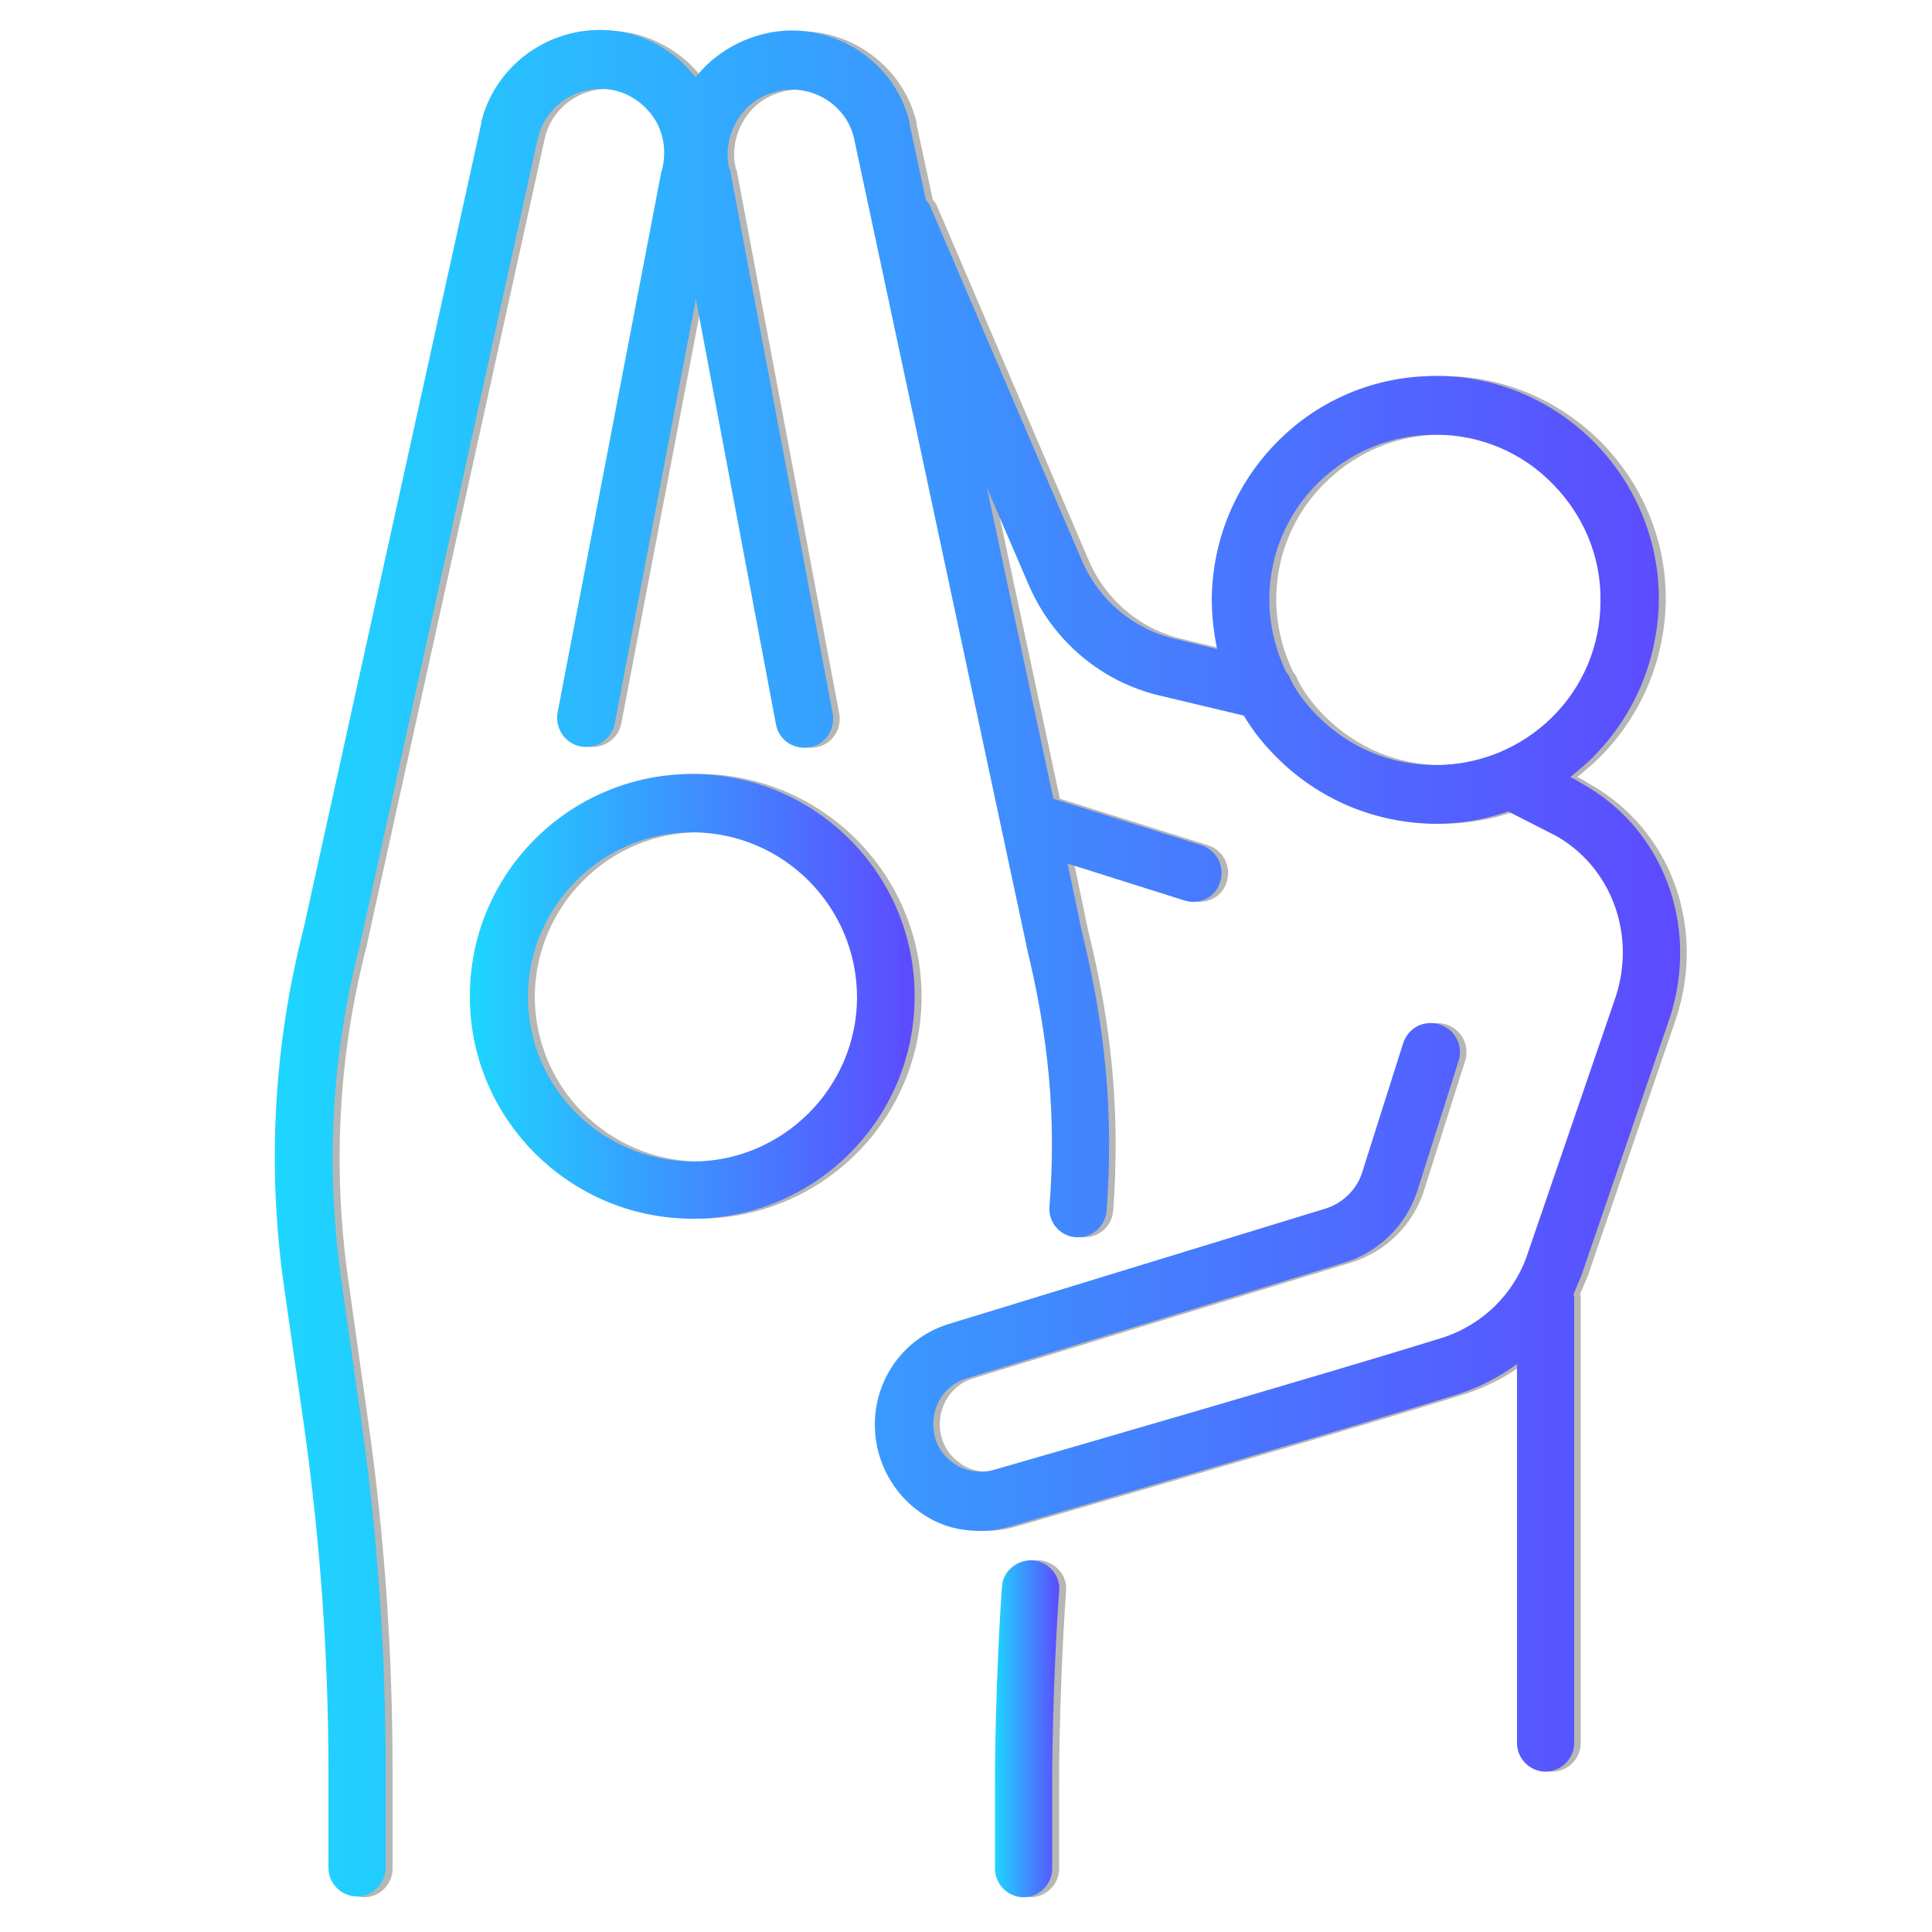 <?xml version="1.0" encoding="utf-8"?>
<!-- Generator: Adobe Illustrator 26.5.0, SVG Export Plug-In . SVG Version: 6.00 Build 0)  -->
<svg version="1.1" id="Layer_2_00000031175258189676449640000017881262061947696786_"
	 xmlns="http://www.w3.org/2000/svg" xmlns:xlink="http://www.w3.org/1999/xlink" x="0px" y="0px" viewBox="0 0 500 500"
	 style="enable-background:new 0 0 500 500;" xml:space="preserve">
<style type="text/css">
	.st0{opacity:0.5;}
	.st1{fill:#6D6D6C;}
	.st2{fill:url(#SVGID_1_);}
	.st3{fill:url(#SVGID_00000002383259360467233670000001199814215718884009_);}
	.st4{fill:url(#SVGID_00000003792506890547717330000000409499247522142124_);}
</style>
<g>
	<g class="st0">
		<path class="st1" d="M181.2,200.3H181c-31.7,0-57.5,25.6-57.6,57.3c-0.2,31.7,25.6,57.6,57.3,57.8h0.2c31.7,0,57.5-25.6,57.6-57.3
			C238.6,226.3,212.8,200.5,181.2,200.3L181.2,200.3z M181,300.6L181,300.6c-23.7-0.2-42.6-19.3-42.6-42.8
			c0.2-23.3,19.1-42.4,42.6-42.4h0.2c23.5,0.2,42.4,19.3,42.4,42.8C223.4,281.5,204.3,300.6,181,300.6z"/>
		<path class="st1" d="M411.4,202.9c-0.7-0.4-1.2-0.7-1.8-1.1l-1.4-0.7c1.9-1.6,3.9-3.2,5.7-5c11-11,17-25.5,17.2-40.8
			c0.2-31.8-25.8-58-57.6-58h-0.2c-15.4,0-29.9,6-40.7,16.8c-11,11-17,25.5-17.2,40.8c0,4.4,0.5,8.8,1.4,13.1l-11.1-2.7
			c-10.6-2.5-19.6-10.1-23.9-20.2l-39.3-91.8c-0.2-0.5-0.7-1.2-1.1-1.6l-4.2-19.6c0,0,0-0.2,0-0.4c-1.9-8.1-7.1-15-14.3-19.3
			S207.2,7,199,9.1c-6.9,1.8-12.9,5.7-17.2,11.1c-4.1-5.3-9.9-9.4-17-11.3c-16.8-4.2-34,5.8-38.4,22.6c0,0.2,0,0.2,0,0.4l-46,208.5
			c-7.8,30.4-9.5,61.7-5.1,92.7l5.1,35.5c4.2,29.7,6.4,59.8,6.4,89.7v25.3c0,4.1,3.4,7.4,7.4,7.4c4.1,0,7.4-3.4,7.4-7.4v-25.3
			c0-30.6-2.1-61.5-6.5-91.8L90.1,331c-4.1-29.2-2.5-58.5,5-87c0-0.2,0-0.2,0-0.2l46-208.5c2.3-8.7,11.3-14,20.2-11.8
			c4.2,1.1,7.8,3.9,10.1,7.6c2.3,3.9,2.8,8.3,1.8,12.6c0,0.2,0,0.4-0.2,0.5L146,184.4c-0.7,4.1,1.9,8,6,8.8c4.1,0.7,8-1.9,8.8-6
			l21-109.8l20.7,110c0.7,4.1,4.6,6.7,8.7,6c4.1-0.7,6.7-4.6,6-8.7L190.7,44.3c0-0.2,0-0.4-0.2-0.4c-1.1-4.2-0.4-8.7,1.9-12.6
			s5.8-6.5,10.3-7.6c4.2-1.1,8.7-0.4,12.6,1.9c3.7,2.3,6.4,5.8,7.4,10.1l44.6,208.8v0.2c5.8,23.7,7.8,44.4,6,67.5
			c-0.4,4.1,2.8,7.8,6.9,8c0.2,0,0.4,0,0.5,0c3.9,0,7.1-3,7.4-6.9c1.8-24.8-0.2-47-6.4-72.1l-3.7-17.7l30.1,9.5
			c0.7,0.2,1.6,0.4,2.3,0.4c3.2,0,6.2-1.9,7.1-5.3c1.2-3.9-0.9-8.1-5-9.4l-38.2-12l-17.2-80.5l10.8,25.1
			c6.2,14.5,18.9,25.3,34.3,28.8l21.4,5.1c2.3,3.9,5.1,7.4,8.5,10.8c11,11,25.5,17,40.8,17.2h0.2c6.5,0,12.9-1.1,18.9-3.2l10.8,5.5
			c0.4,0.2,0.9,0.5,1.4,0.7c14.5,8.1,21,25.6,15.6,41.9l-22.8,66.5c-3.5,10.4-11.8,18.4-22.3,21.7c-28.1,8.7-91.4,27.1-115.8,34.1
			c-3.2,0.9-6.7,0.5-9.5-1.1c-3-1.8-5-4.4-5.8-7.6c-1.6-6.4,1.9-13.1,8.3-15l97.6-29.9c9.2-2.8,16.3-9.9,19.1-18.9l10.6-33.4
			c1.2-3.9-0.9-8.1-5-9.4c-4.1-1.2-8.1,0.9-9.4,5l-10.6,33.4c-1.4,4.4-5,7.8-9.2,9.2l-97.6,29.9c-14,4.2-22.1,18.7-18.4,33.1
			c1.9,7.2,6.5,13.3,12.9,17c4.2,2.5,8.8,3.5,13.4,3.5c2.5,0,5.1-0.4,7.6-1.1c24.6-7.1,87.9-25.5,116.2-34.3
			c5.5-1.8,10.6-4.4,15.2-7.8v98.1c0,4.1,3.4,7.4,7.4,7.4c4.1,0,7.4-3.4,7.4-7.4V336.1c0-0.4,0-0.7-0.2-1.1c0.7-1.6,1.4-3.4,2.1-5
			l22.8-66.5C441.6,239.7,432.3,214.6,411.4,202.9L411.4,202.9z M373.2,198L373.2,198c-11.7,0-22.3-4.6-30.4-12.7
			c-2.7-2.7-5-5.7-6.7-8.8c-0.4-0.9-0.7-1.8-1.4-2.5c-2.8-5.8-4.4-12.2-4.4-18.9l0,0c0-11.5,4.6-22.3,12.7-30.2
			c8.1-8,18.7-12.4,30.2-12.4h0.2c11.5,0,22.3,4.6,30.2,12.7c8,8.1,12.6,18.9,12.4,30.4c0,11.5-4.6,22.3-12.7,30.2
			C395.3,193.6,384.5,198,373.2,198L373.2,198z"/>
		<path class="st1" d="M269.1,403.8c-4.1-0.2-7.8,2.8-8,6.9c-1.1,15.4-1.8,36.8-1.8,50.6v22.3c0,4.1,3.4,7.4,7.4,7.4
			c4.1,0,7.4-3.4,7.4-7.4v-22.3c0-13.6,0.7-34.5,1.8-49.5C276.3,407.7,273.1,404.2,269.1,403.8z"/>
	</g>
	<g>
		<g>
			
				<linearGradient id="SVGID_1_" gradientUnits="userSpaceOnUse" x1="121.58" y1="-210.147" x2="236.696" y2="-210.147" gradientTransform="matrix(1 0 0 1 0 468)">
				<stop  offset="0" style="stop-color:#1ED6FF"/>
				<stop  offset="1" style="stop-color:#5D4AFF"/>
			</linearGradient>
			<path class="st2" d="M179.4,200.3h-0.2c-31.7,0-57.5,25.6-57.6,57.3c-0.2,31.7,25.6,57.6,57.3,57.8h0.2
				c31.7,0,57.5-25.6,57.6-57.3C236.9,226.3,211.1,200.5,179.4,200.3L179.4,200.3z M179.2,300.6L179.2,300.6
				c-23.7-0.2-42.6-19.3-42.6-42.8c0.2-23.3,19.1-42.4,42.6-42.4h0.2c23.5,0.2,42.4,19.3,42.4,42.8
				C221.7,281.5,202.6,300.6,179.2,300.6z"/>
			
				<linearGradient id="SVGID_00000072282363252951646940000018208934372190694310_" gradientUnits="userSpaceOnUse" x1="71.284" y1="-218.5" x2="434.885" y2="-218.5" gradientTransform="matrix(1 0 0 1 0 468)">
				<stop  offset="0" style="stop-color:#1ED6FF"/>
				<stop  offset="1" style="stop-color:#5D4AFF"/>
			</linearGradient>
			<path style="fill:url(#SVGID_00000072282363252951646940000018208934372190694310_);" d="M409.6,202.9c-0.7-0.4-1.2-0.7-1.8-1.1
				l-1.4-0.7c1.9-1.6,3.9-3.2,5.7-5c11-11,17-25.5,17.2-40.8c0.2-31.8-25.8-58-57.6-58h-0.2c-15.4,0-29.9,6-40.7,16.8
				c-11,11-17,25.5-17.2,40.8c0,4.4,0.5,8.8,1.4,13.1l-11.1-2.7c-10.6-2.5-19.6-10.1-23.9-20.2l-39.3-91.8c-0.2-0.5-0.7-1.2-1.1-1.6
				l-4.2-19.6c0,0,0-0.2,0-0.4c-1.9-8.1-7.1-15-14.3-19.3c-7.2-4.2-15.7-5.7-23.9-3.5c-6.9,1.8-12.9,5.7-17.2,11.1
				c-4.1-5.3-9.9-9.4-17-11.3c-16.8-4.2-34,5.8-38.4,22.6c0,0.2,0,0.2,0,0.4l-46,208.5c-7.8,30.4-9.5,61.7-5.1,92.7l5.1,35.5
				c4.2,29.7,6.4,59.8,6.4,89.7v25.3c0,4.1,3.4,7.4,7.4,7.4s7.4-3.4,7.4-7.4v-25.3c0-30.6-2.1-61.5-6.5-91.8L88.3,331
				c-4.1-29.2-2.5-58.5,5-87c0-0.2,0-0.2,0-0.2l46-208.5c2.3-8.7,11.3-14,20.2-11.8c4.2,1.1,7.8,3.9,10.1,7.6
				c2.3,3.9,2.8,8.3,1.8,12.6c0,0.2,0,0.4-0.2,0.5l-26.9,140.2c-0.7,4.1,1.9,8,6,8.8c4.1,0.7,8-1.9,8.8-6l21-109.8l20.7,110
				c0.7,4.1,4.6,6.7,8.7,6c4.1-0.7,6.7-4.6,6-8.7L189,44.3c0-0.2,0-0.4-0.2-0.4c-1.1-4.2-0.4-8.7,1.9-12.6c2.3-3.9,5.8-6.5,10.3-7.6
				c4.2-1.1,8.7-0.4,12.6,1.9c3.7,2.3,6.4,5.8,7.4,10.1l44.6,208.8v0.2c5.8,23.7,7.8,44.4,6,67.5c-0.4,4.1,2.8,7.8,6.9,8
				c0.2,0,0.4,0,0.5,0c3.9,0,7.1-3,7.4-6.9c1.8-24.8-0.2-47-6.4-72.1l-3.7-17.7l30.1,9.5c0.7,0.2,1.6,0.4,2.3,0.4
				c3.2,0,6.2-1.9,7.1-5.3c1.2-3.9-0.9-8.1-5-9.4l-38.2-12l-17.2-80.5l10.8,25.1c6.2,14.5,18.9,25.3,34.3,28.8l21.4,5.1
				c2.3,3.9,5.1,7.4,8.5,10.8c11,11,25.5,17,40.8,17.2h0.2c6.5,0,12.9-1.1,18.9-3.2l10.8,5.5c0.4,0.2,0.9,0.5,1.4,0.7
				c14.5,8.1,21,25.6,15.6,41.9l-22.8,66.5c-3.5,10.4-11.8,18.4-22.3,21.7c-28.1,8.7-91.4,27.1-115.8,34.1c-3.2,0.9-6.7,0.5-9.5-1.1
				c-3-1.8-5-4.4-5.8-7.6c-1.6-6.4,1.9-13.1,8.3-15l97.6-29.9c9.2-2.8,16.3-9.9,19.1-18.9l10.6-33.4c1.2-3.9-0.9-8.1-5-9.4
				c-4.1-1.2-8.1,0.9-9.4,5l-10.6,33.4c-1.4,4.4-5,7.8-9.2,9.2l-97.6,29.9c-14,4.2-22.1,18.7-18.4,33.1c1.9,7.2,6.5,13.3,12.9,17
				c4.2,2.5,8.8,3.5,13.4,3.5c2.5,0,5.1-0.4,7.6-1.1c24.6-7.1,87.9-25.5,116.2-34.3c5.5-1.8,10.6-4.4,15.2-7.8v98.1
				c0,4.1,3.4,7.4,7.4,7.4s7.4-3.4,7.4-7.4V336.1c0-0.4,0-0.7-0.2-1.1c0.7-1.6,1.4-3.4,2.1-5l22.8-66.5
				C439.9,239.7,430.5,214.6,409.6,202.9L409.6,202.9z M371.4,198L371.4,198c-11.7,0-22.3-4.6-30.4-12.7c-2.7-2.7-5-5.7-6.7-8.8
				c-0.4-0.9-0.7-1.8-1.4-2.5c-2.8-5.8-4.4-12.2-4.4-18.9l0,0c0-11.5,4.6-22.3,12.7-30.2s18.7-12.4,30.2-12.4h0.2
				c11.5,0,22.3,4.6,30.2,12.7c8,8.1,12.6,18.9,12.4,30.4c0,11.5-4.6,22.3-12.7,30.2C393.5,193.6,382.8,198,371.4,198L371.4,198z"/>
			
				<linearGradient id="SVGID_00000003071088022163337960000001705044700835893635_" gradientUnits="userSpaceOnUse" x1="257.472" y1="-20.592" x2="274.218" y2="-20.592" gradientTransform="matrix(1 0 0 1 0 468)">
				<stop  offset="0" style="stop-color:#1ED6FF"/>
				<stop  offset="1" style="stop-color:#5D4AFF"/>
			</linearGradient>
			<path style="fill:url(#SVGID_00000003071088022163337960000001705044700835893635_);" d="M267.3,403.8c-4.1-0.2-7.8,2.8-8,6.9
				c-1.1,15.4-1.8,36.8-1.8,50.6v22.3c0,4.1,3.4,7.4,7.4,7.4c4.1,0,7.4-3.4,7.4-7.4v-22.3c0-13.6,0.7-34.5,1.8-49.5
				C274.5,407.7,271.4,404.2,267.3,403.8z"/>
		</g>
	</g>
</g>
</svg>
